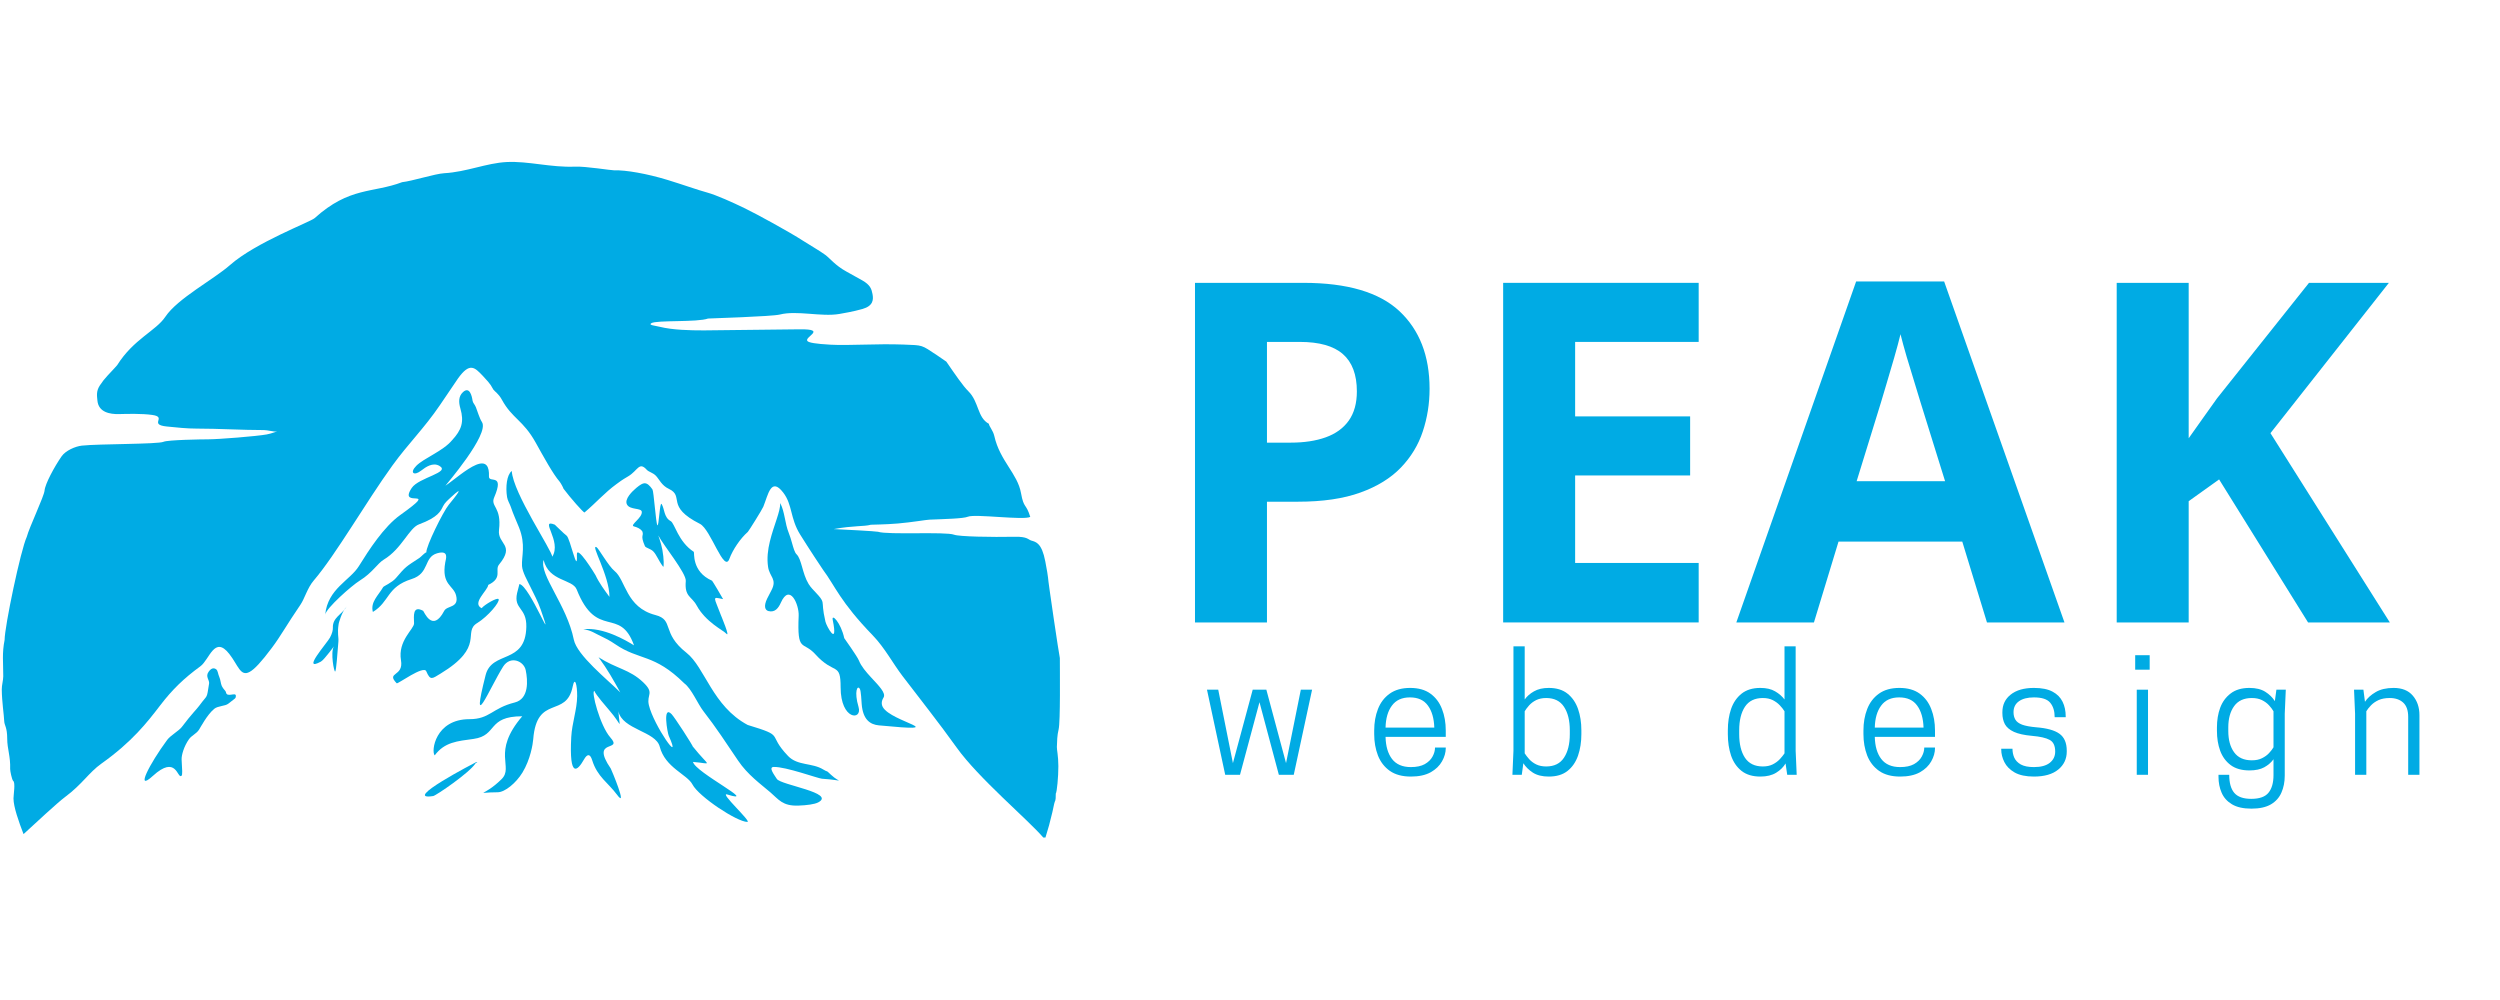 <svg xmlns="http://www.w3.org/2000/svg" xmlns:xlink="http://www.w3.org/1999/xlink" width="500" zoomAndPan="magnify" viewBox="0 0 375 150" height="200" preserveAspectRatio="xMidYMid meet" version="1.2"><defs><clipPath id="b582226712"><path d="M 0.266 24.289 L 158.988 24.289 L 158.988 125.633 L 0.266 125.633 Z M 0.266 24.289 "/></clipPath></defs><g id="14a547aa63"><path style=" stroke:none;fill-rule:evenodd;fill:#00abe4;fill-opacity:1;" d="M 70.883 60.094 C 70.93 60.449 71.219 60.66 71.383 61.082 C 71.664 61.777 71.902 62.711 72.293 63.309 C 73.473 65.109 66.848 72.773 66.812 72.859 C 67.969 72.09 69.941 70.328 71.418 69.723 C 72.957 69.09 73.402 69.973 73.344 71.461 C 73.301 72.551 75.742 70.855 74.129 74.605 C 73.523 76.02 75.27 76.008 74.852 79.492 C 74.594 81.664 77.336 81.672 74.852 84.691 C 74.176 85.516 75.469 86.672 73.234 87.738 C 73.184 88.555 70.711 90.477 72.246 91.23 C 72.648 90.711 74.633 89.543 74.793 89.879 C 75.004 90.316 73.184 92.477 71.586 93.453 C 69.316 94.84 72.855 96.93 66.086 101.039 C 64.812 101.812 64.555 102.133 63.941 100.691 C 63.539 99.746 59.656 102.648 59.504 102.492 C 57.84 100.758 60.586 101.566 60.148 99.039 C 59.645 96.086 62.129 94.34 62.109 93.504 C 62.082 92.414 61.855 90.754 63.477 91.625 C 63.574 91.676 64.859 95.012 66.629 91.633 C 67.07 90.789 68.883 91.234 68.418 89.336 C 68.035 87.781 66.188 87.754 66.789 84.348 C 66.879 83.848 67.406 82.465 65.57 82.992 C 63.508 83.59 64.477 86 61.738 86.859 C 57.984 88.043 58.469 90.254 55.93 91.793 C 55.539 90.301 56.727 89.352 57.477 88.062 C 57.57 87.906 58.797 87.406 59.391 86.707 C 60.898 84.938 60.859 85.035 62.91 83.691 C 63.164 83.523 63.719 82.887 63.953 82.855 C 63.879 81.996 66.457 76.762 67.316 75.715 C 68.422 74.363 69.844 72.555 67.633 74.598 C 67.152 75.047 66.719 75.406 66.453 75.941 C 66.105 76.652 65.73 77.59 62.852 78.652 C 61.352 79.203 60.281 82.312 57.57 83.941 C 56.609 84.52 55.867 85.91 53.98 87.078 C 52.73 87.855 48.949 91.207 48.781 92.184 C 49.156 88.32 52.5 87.062 53.824 84.93 C 55.363 82.453 57.594 79 60.02 77.266 C 66.289 72.781 59.582 76.457 61.758 73.195 C 62.816 71.609 67.664 70.875 65.895 69.871 C 64.926 69.324 63.891 70.031 63.156 70.602 C 62.086 71.434 61.414 70.914 62.441 69.875 C 63.598 68.707 66.438 67.68 67.809 66.035 C 69.238 64.492 69.641 63.293 69.055 61.266 C 68.801 60.383 68.742 59.465 69.445 58.82 C 70.445 57.906 70.789 59.414 70.883 60.094 "/><path style=" stroke:none;fill-rule:evenodd;fill:#00abe4;fill-opacity:1;" d="M 78.301 84.895 C 78.215 83.41 78.895 81.754 77.859 79.137 C 77.406 77.992 77.023 77.234 76.609 76 C 76.461 75.57 76.148 75.09 76.062 74.574 C 75.812 73.043 76.023 71.203 76.766 70.648 C 76.945 73.969 82.879 82.676 82.832 83.516 C 84.336 81.172 80.805 77.746 83.207 78.695 C 83.258 78.719 84.602 80.074 84.984 80.344 C 85.531 80.727 86.668 86.391 86.531 83.227 C 86.461 81.562 89.273 86.16 89.328 86.277 C 89.848 87.398 90.68 88.539 91.418 89.531 C 91.418 86.301 88.477 81.523 89.488 82.082 C 89.777 82.242 91.289 84.934 92.184 85.652 C 93.859 86.996 93.879 91.109 98.309 92.254 C 101.168 92.992 99.148 94.91 102.973 97.918 C 105.734 100.086 106.867 105.918 112.148 108.742 C 117.969 110.508 114.918 109.953 118.211 113.402 C 119.629 114.887 121.844 114.395 123.504 115.434 C 124.375 115.977 123.684 115.309 124.664 116.23 C 126.016 117.508 126.863 117.047 123.293 116.809 C 122.719 116.773 117.836 114.98 116.051 115.043 C 115.223 115.07 116.16 116.254 116.527 116.84 C 117.105 117.758 125.438 118.926 122.73 120.359 C 122.191 120.641 121.016 120.797 119.75 120.84 C 117.367 120.926 116.781 119.898 115.547 118.844 C 114.117 117.621 112.137 116.207 110.711 114.086 C 108.941 111.469 107.441 109.156 105.496 106.656 C 104.672 105.598 103.723 103.293 102.648 102.504 C 98.086 98 95.891 99.109 92.293 96.637 C 92.266 96.617 91.438 96.035 90.438 95.574 C 89.164 94.984 88.742 94.562 87.492 94.383 C 90.496 94.047 93.875 96.043 95.105 96.805 C 92.977 90.871 89.523 96.055 86.504 88.422 C 85.875 86.832 82.34 87.254 81.539 83.996 C 80.883 86.238 85.016 90.727 86.07 95.938 C 86.547 98.293 91.09 101.902 93.043 103.859 C 91.953 101.91 91.188 100.496 89.781 98.586 C 92.52 100.336 94.41 100.383 96.473 102.34 C 98.238 104.02 96.953 104.129 97.328 105.754 C 98.035 108.797 102.441 115.086 100.312 110.367 C 100.125 109.949 99.344 105.672 100.746 107.129 C 101.188 107.59 103.891 111.738 104.004 112.148 L 103.898 111.949 C 106.508 115.223 106.93 114.508 103.949 114.289 C 104.273 115.848 113.965 120.695 109.102 119.176 C 107.77 118.758 112.805 123.289 112.102 123.289 C 110.555 123.289 104.809 119.484 103.871 117.672 C 103.09 116.16 99.766 115.152 98.961 112 C 98.363 109.68 93.336 109.449 92.762 106.691 C 92.961 109.578 93.418 108.867 91.379 106.527 C 91.023 106.117 89.297 104.121 89.164 103.652 C 88.609 103.555 90.004 108.883 91.551 110.617 C 93.562 112.875 88.434 110.645 91.617 115.285 C 91.695 115.402 94.246 121.496 92.555 119.211 C 91.215 117.398 89.605 116.535 88.828 114.035 C 88.523 113.055 88.105 113.027 87.59 113.934 C 86.656 115.578 85.348 116.941 85.688 110.547 C 85.801 108.445 86.555 106.426 86.574 104.418 C 86.59 102.707 86.223 101.406 85.906 102.973 C 84.941 107.789 80.52 104.102 79.984 110.887 C 79.926 111.613 79.566 113.918 78.363 115.891 C 77.41 117.449 75.734 118.84 74.648 118.84 C 71.074 118.84 72.5 119.582 75.234 116.875 C 77.133 114.992 73.672 112.906 78.336 107.441 C 73.008 107.441 74.676 110.328 71.039 110.836 C 68.598 111.172 66.688 111.305 65.207 113.305 C 64.637 112.719 65.277 107.875 70.414 107.875 C 73.484 107.875 73.785 106.23 77.215 105.371 C 79.375 104.828 79.176 102.055 78.855 100.516 C 78.57 99.145 76.539 98.289 75.461 100.004 C 73.406 103.281 70.516 110.449 72.84 101.273 C 73.789 97.527 78.832 99.73 78.949 94.027 C 79.012 91.078 77.023 91.438 77.562 88.969 C 77.648 88.574 77.766 88.121 77.91 87.605 C 79.465 87.828 83.426 98.047 81.113 91.449 C 80.633 90.082 80.109 89.184 79.574 88.059 C 79.133 87.133 78.359 85.836 78.301 84.895 "/><path style=" stroke:none;fill-rule:evenodd;fill:#00abe4;fill-opacity:1;" d="M 117.031 75.457 C 117.73 76.785 117.719 78.488 118.32 79.957 C 118.516 80.43 118.664 80.965 118.805 81.461 C 119.016 82.203 119.199 82.867 119.473 83.133 C 120.262 83.883 120.324 86.012 121.293 87.602 C 121.887 88.578 123.215 89.523 123.375 90.297 C 123.477 90.785 123.352 91.25 123.816 93.25 C 123.969 93.922 125.766 97.195 124.91 92.996 C 124.695 91.938 126.137 93.395 126.637 95.723 C 126.641 95.738 128.605 98.48 128.844 99.094 C 129.176 99.938 129.914 100.797 130.648 101.594 C 131.801 102.848 132.949 103.957 132.527 104.641 C 132.203 105.16 132.195 105.652 132.422 106.062 C 133.672 108.336 143.207 109.895 131.832 108.805 C 130.523 108.68 129.441 107.953 129.254 105.621 C 129.219 105.191 129.156 103.66 128.984 103.348 C 128.617 102.664 128.09 103.734 128.781 106.043 C 129.398 108.109 126.094 108.051 126.094 103.102 C 126.094 99.23 125.176 101.324 122.297 98.137 C 120.426 96.066 119.559 97.992 119.801 92.355 C 119.871 90.684 118.449 87.414 117.121 90.414 C 116.777 91.184 116.254 91.918 115.266 91.66 C 114.754 91.527 114.523 90.934 115.074 89.789 C 115.262 89.402 115.484 88.98 115.711 88.555 C 116.609 86.867 115.438 86.539 115.215 85.059 C 115.016 83.75 115.18 82.441 115.48 81.215 C 116.086 78.738 117.074 76.719 117.031 75.457 "/><path style=" stroke:none;fill-rule:evenodd;fill:#00abe4;fill-opacity:1;" d="M 95.461 73.172 C 96.027 72.699 96.406 72.492 96.672 72.488 C 97.098 72.477 97.461 72.828 97.871 73.422 C 98.062 73.695 98.379 78.414 98.602 78.777 C 98.828 79.148 98.957 75.16 99.242 75.605 C 99.699 76.316 99.562 77.609 100.605 78.168 C 101.203 78.484 101.719 81.25 104.07 82.777 C 104.195 82.859 103.703 85.738 106.812 87.109 C 106.863 87.133 108.387 89.684 108.465 89.871 C 106.715 89.492 107.105 89.473 108.137 92.277 C 108.145 92.301 109.621 95.812 108.926 95.031 C 108.488 94.543 105.867 93.328 104.504 90.828 C 103.727 89.398 102.66 89.566 102.867 87.148 C 102.965 86 99.547 81.844 98.762 80.348 C 98.664 80.16 99.141 81.32 99.352 82.449 C 99.605 83.805 99.602 85.176 99.469 85.004 C 98.773 84.098 98.496 83.219 97.98 82.699 C 97.57 82.289 96.855 82.188 96.738 81.918 C 95.969 80.145 96.645 80.465 96.336 79.68 C 96.062 79.309 95.598 79.094 95.078 78.957 C 94.41 78.777 96.41 77.645 96.266 76.75 C 96.168 76.16 94.512 76.508 94.055 75.691 C 93.598 74.875 94.863 73.672 95.461 73.172 "/><path style=" stroke:none;fill-rule:evenodd;fill:#00abe4;fill-opacity:1;" d="M 31.289 100.77 C 30.762 101.508 31.449 101.996 31.363 102.531 C 30.965 105.008 31.215 104.039 29.902 105.84 C 29.5 106.395 28.77 107.059 27.289 109.027 C 26.84 109.629 25.578 110.305 25.066 111 C 22.398 114.625 20.234 118.848 22.914 116.398 C 26.484 113.133 26.578 116.824 27.207 116.387 C 27.422 116.234 27.309 115.465 27.242 113.922 C 27.215 113.289 27.578 111.969 28.344 110.883 C 28.75 110.309 29.473 110.059 29.859 109.445 C 30.129 109.023 31.051 107.238 32.125 106.332 C 32.68 105.867 33.77 105.934 34.242 105.555 C 35.332 104.691 35.348 104.793 35.379 104.43 C 35.441 103.691 34.012 104.754 33.887 103.809 C 33.867 103.645 33.496 103.375 33.273 102.91 C 33.098 102.527 33.086 101.965 32.898 101.555 C 32.684 101.098 32.699 100.59 32.418 100.391 C 32.082 100.148 31.695 100.191 31.289 100.77 "/><path style=" stroke:none;fill-rule:evenodd;fill:#00abe4;fill-opacity:1;" d="M 52.016 90.969 C 51.262 92.195 49.871 92.629 49.93 94.156 C 49.941 94.508 49.848 94.973 49.5 95.633 C 49.098 96.41 45.109 100.891 48.133 99.242 C 48.664 98.953 50.301 96.641 50.074 96.992 C 49.543 97.844 50.117 100.93 50.285 100.723 C 50.445 100.516 50.609 98.074 50.758 96.254 C 50.82 95.488 50.562 95.062 50.801 93.566 C 50.805 93.531 51.227 91.781 52.016 90.969 "/><path style=" stroke:none;fill-rule:evenodd;fill:#00abe4;fill-opacity:1;" d="M 71.391 114.336 C 71.391 114.336 60.031 120.195 64.984 119.406 C 65.398 119.34 70.434 115.914 71.305 114.527 C 71.363 114.43 71.434 114.488 71.609 114.348 L 71.391 114.336 "/><g clip-rule="nonzero" clip-path="url(#b582226712)"><path style=" stroke:none;fill-rule:evenodd;fill:#00abe4;fill-opacity:1;" d="M 158.367 119.043 C 158.543 118.816 158.758 116.488 158.754 114.926 C 158.746 113.332 158.52 112.496 158.531 112.047 C 158.562 111.18 158.57 110.32 158.793 109.41 C 159.07 108.273 158.977 100.566 158.977 98.707 C 158.867 98.332 157.199 87.078 157.199 86.594 C 157.199 86.469 157.027 85.414 156.793 84.203 C 156.262 81.445 155.387 81.289 154.711 81.09 C 154.191 80.938 154.148 80.48 152.238 80.516 C 148.727 80.586 143.852 80.492 143.117 80.207 C 141.844 79.719 133.137 80.254 131.707 79.766 C 131.465 79.684 126.184 79.406 125.055 79.363 C 128.082 78.812 129.594 79 130.629 78.711 C 130.707 78.691 132.758 78.691 134.695 78.523 C 136.848 78.336 138.926 77.969 139.402 77.949 C 141.785 77.852 144.512 77.793 145.18 77.508 C 146.234 77.055 153.578 78.07 154.539 77.535 C 153.883 75.414 153.582 76.363 153.152 73.969 C 152.633 71.031 149.992 69.152 149.148 65.406 C 148.957 64.559 148.352 63.941 148.332 63.57 C 146.578 62.633 146.863 60.273 145.258 58.691 C 144.465 57.914 143.277 56.176 141.949 54.246 C 141.504 53.93 141.023 53.598 140.531 53.273 C 138.133 51.695 138.512 51.801 135.516 51.684 C 131.496 51.531 127.355 51.859 124.574 51.703 C 122.301 51.578 121.371 51.395 121.137 51.18 C 120.484 50.578 124.191 49.348 119.953 49.395 C 115.508 49.441 106.758 49.559 105.578 49.559 C 103.465 49.559 100.922 49.504 98.941 49.016 C 98.242 48.84 97.215 48.777 97.703 48.477 C 98.48 47.992 104.59 48.371 106.207 47.781 C 106.246 47.766 115.805 47.48 116.977 47.18 C 119.535 46.527 123.207 47.559 125.902 47.094 C 126.457 46.996 128.012 46.738 129.383 46.344 C 131.008 45.875 131.031 44.922 130.875 44.102 C 130.734 43.348 130.535 42.734 129.344 42.059 C 128.535 41.594 127.711 41.141 126.93 40.715 C 125.27 39.797 124.52 38.77 123.781 38.223 C 122.949 37.609 121.34 36.691 120.441 36.105 C 118.559 34.875 113.488 32.09 111.629 31.199 C 109.871 30.352 107.488 29.27 106.086 28.883 C 104.621 28.484 102.41 27.688 100.137 26.992 C 97.07 26.055 93.844 25.484 92.137 25.551 C 91.723 25.566 87.84 24.93 86.262 24.996 C 82.621 25.148 79.254 24.141 75.996 24.305 C 72.945 24.461 70 25.793 66.617 25.984 C 65.27 26.059 61.785 27.176 60.324 27.324 C 55.914 28.996 52.438 27.988 47.191 32.723 C 46.559 33.293 38.34 36.371 34.5 39.758 C 32.039 41.926 26.633 44.77 24.801 47.516 C 23.391 49.629 20.031 50.863 17.578 54.773 C 17.516 54.867 16.906 55.512 16.102 56.375 C 15.699 56.805 15.316 57.289 14.98 57.809 C 14.418 58.668 14.539 59.328 14.613 60.094 C 14.777 61.855 16.508 62.141 17.828 62.113 C 19.09 62.082 21.273 62.02 22.848 62.242 C 25.145 62.57 22.211 63.691 25.039 63.977 C 26.516 64.125 28.023 64.289 29.48 64.289 C 32.73 64.289 36.391 64.512 39.617 64.512 C 40.086 64.512 40.984 64.758 41.594 64.758 C 41.285 64.742 40.914 64.996 40.016 65.164 C 38.516 65.441 32.766 65.898 31.223 65.898 C 30.293 65.898 25.168 65.98 24.523 66.27 C 23.684 66.648 14.816 66.566 12.281 66.844 C 11.289 66.953 9.836 67.59 9.238 68.453 C 8.156 70.008 6.758 72.605 6.684 73.586 C 6.617 74.43 4.379 79.129 4.016 80.527 C 3.098 82.504 0.691 94.004 0.691 95.988 C 0.293 97.973 0.488 99.34 0.488 101.445 C 0.488 102.043 0.258 102.793 0.266 103.41 C 0.289 105.328 0.586 107.113 0.637 108.215 C 0.668 108.82 1.082 109.09 1.082 110.816 C 1.082 112.316 1.59 113.457 1.523 115.348 C 1.516 115.645 1.781 116.91 1.969 117.133 C 2.348 117.344 2.023 119.227 2.023 119.762 C 2.023 121.027 2.824 123.285 3.531 125.117 C 5.262 123.531 8.605 120.406 9.789 119.527 C 12.32 117.648 13.336 115.875 15.199 114.551 C 19.836 111.258 22.07 108.363 24.066 105.758 C 25.863 103.414 27.594 101.742 30.055 99.945 C 31.426 98.945 32.172 95.258 34.387 98.082 C 35.723 99.781 36.051 101.547 37.445 100.785 C 38.172 100.391 39.184 99.309 40.777 97.18 C 42.141 95.359 42.875 93.922 45.086 90.676 C 45.684 89.797 46.121 88.18 47.031 87.113 C 50.441 83.113 54.816 75.426 58.852 69.84 C 61.254 66.52 63.605 64.277 65.996 60.758 C 67.332 58.793 68.676 56.809 68.676 56.805 C 70.453 54.301 71.191 55.09 72.41 56.367 C 73.84 57.871 73.664 57.934 74.008 58.441 C 74.195 58.715 74.773 59.023 75.277 59.949 C 76.852 62.824 78.449 62.973 80.359 66.402 C 81.52 68.492 82.961 71.121 83.934 72.234 C 84.082 72.406 84.488 73.125 84.523 73.301 C 85.5 74.609 87.562 76.969 87.68 76.867 C 89.402 75.418 90.715 73.887 92.477 72.609 C 93.016 72.219 93.191 72.059 94.227 71.449 C 95.684 70.59 95.852 69.184 97.008 70.461 C 97.316 70.805 97.914 70.875 98.398 71.379 C 98.879 71.883 99.25 72.828 100.324 73.328 C 102.746 74.473 99.75 75.938 104.996 78.582 C 106.621 79.402 108.605 86.016 109.406 83.832 C 109.914 82.441 111.059 80.766 112.172 79.785 C 112.301 79.672 114.324 76.434 114.496 76.008 C 115.223 74.23 115.641 71.488 117.484 73.887 C 118.898 75.723 118.492 77.715 120.023 80.18 C 121.309 82.254 123.312 85.277 123.43 85.434 C 125.293 87.93 125.98 90.207 130.922 95.316 C 132.734 97.195 133.898 99.469 135.391 101.422 C 137.836 104.629 140.879 108.469 143.492 112.125 C 146.785 116.738 154.18 122.93 156.496 125.633 L 156.816 125.633 C 157.191 124.465 157.539 123.203 157.855 121.828 C 157.945 121.422 158.039 121.004 158.125 120.578 C 158.258 119.934 158.367 120.406 158.367 119.043 "/></g><g style="fill:#00abe4;fill-opacity:1;"><g transform="translate(172.842, 93.365)"><path style="stroke:none" d="M 22.672 -50.938 C 29.242 -50.938 34.039 -49.523 37.062 -46.703 C 40.082 -43.879 41.594 -39.992 41.594 -35.047 C 41.594 -32.816 41.254 -30.688 40.578 -28.656 C 39.91 -26.625 38.816 -24.816 37.297 -23.234 C 35.773 -21.648 33.75 -20.398 31.219 -19.484 C 28.688 -18.566 25.562 -18.109 21.844 -18.109 L 17.203 -18.109 L 17.203 0 L 6.406 0 L 6.406 -50.938 Z M 22.125 -42.078 L 17.203 -42.078 L 17.203 -26.969 L 20.766 -26.969 C 22.785 -26.969 24.535 -27.234 26.016 -27.766 C 27.504 -28.297 28.656 -29.129 29.469 -30.266 C 30.281 -31.41 30.688 -32.875 30.688 -34.656 C 30.688 -37.164 29.988 -39.031 28.594 -40.25 C 27.207 -41.469 25.051 -42.078 22.125 -42.078 Z M 22.125 -42.078 "/></g></g><g style="fill:#00abe4;fill-opacity:1;"><g transform="translate(219.067, 93.365)"><path style="stroke:none" d="M 35.734 0 L 6.406 0 L 6.406 -50.938 L 35.734 -50.938 L 35.734 -42.078 L 17.203 -42.078 L 17.203 -30.906 L 34.453 -30.906 L 34.453 -22.047 L 17.203 -22.047 L 17.203 -8.922 L 35.734 -8.922 Z M 35.734 0 "/></g></g><g style="fill:#00abe4;fill-opacity:1;"><g transform="translate(260.45, 93.365)"><path style="stroke:none" d="M 37.594 0 L 33.891 -12.125 L 15.328 -12.125 L 11.641 0 L 0 0 L 17.969 -51.141 L 31.172 -51.141 L 49.219 0 Z M 31.312 -21.188 L 27.625 -33.031 C 27.395 -33.812 27.086 -34.82 26.703 -36.062 C 26.316 -37.312 25.93 -38.578 25.547 -39.859 C 25.172 -41.148 24.863 -42.273 24.625 -43.234 C 24.395 -42.273 24.078 -41.094 23.672 -39.688 C 23.266 -38.289 22.875 -36.961 22.5 -35.703 C 22.133 -34.453 21.867 -33.562 21.703 -33.031 L 18.047 -21.188 Z M 31.312 -21.188 "/></g></g><g style="fill:#00abe4;fill-opacity:1;"><g transform="translate(311.099, 93.365)"><path style="stroke:none" d="M 47.375 0 L 35.109 0 L 21.766 -21.453 L 17.203 -18.188 L 17.203 0 L 6.406 0 L 6.406 -50.938 L 17.203 -50.938 L 17.203 -27.625 C 17.922 -28.625 18.629 -29.625 19.328 -30.625 C 20.023 -31.625 20.734 -32.617 21.453 -33.609 L 35.25 -50.938 L 47.234 -50.938 L 29.469 -28.391 Z M 47.375 0 "/></g></g><g style="fill:#00abe4;fill-opacity:1;"><g transform="translate(180.297, 116.219)"><path style="stroke:none" d="M 8.625 -10.891 L 5.703 0 L 3.484 0 L 0.75 -12.766 L 2.438 -12.766 L 4.641 -1.75 L 7.609 -12.766 L 9.656 -12.766 L 12.609 -1.75 L 14.828 -12.766 L 16.516 -12.766 L 13.766 0 L 11.531 0 Z M 8.625 -10.891 "/></g></g><g style="fill:#00abe4;fill-opacity:1;"><g transform="translate(204.942, 116.219)"><path style="stroke:none" d="M 11.922 -5.688 L 2.891 -5.688 C 2.922 -4.289 3.242 -3.188 3.859 -2.375 C 4.484 -1.562 5.426 -1.156 6.688 -1.156 C 7.539 -1.156 8.234 -1.301 8.766 -1.594 C 9.297 -1.895 9.688 -2.273 9.938 -2.734 C 10.188 -3.191 10.312 -3.645 10.312 -4.094 L 11.922 -4.094 L 11.922 -4 C 11.922 -3.344 11.734 -2.68 11.359 -2.016 C 10.992 -1.359 10.426 -0.812 9.656 -0.375 C 8.883 0.051 7.895 0.266 6.688 0.266 C 5.406 0.266 4.359 -0.016 3.547 -0.578 C 2.734 -1.148 2.133 -1.922 1.75 -2.891 C 1.375 -3.867 1.188 -4.941 1.188 -6.109 L 1.188 -6.641 C 1.188 -7.828 1.375 -8.898 1.75 -9.859 C 2.125 -10.828 2.711 -11.598 3.516 -12.172 C 4.316 -12.742 5.336 -13.031 6.578 -13.031 C 7.828 -13.031 8.844 -12.742 9.625 -12.172 C 10.414 -11.598 10.992 -10.828 11.359 -9.859 C 11.734 -8.898 11.922 -7.828 11.922 -6.641 Z M 6.547 -11.609 C 5.348 -11.609 4.445 -11.195 3.844 -10.375 C 3.238 -9.562 2.922 -8.461 2.891 -7.078 L 10.203 -7.078 C 10.16 -8.461 9.844 -9.562 9.25 -10.375 C 8.664 -11.195 7.766 -11.609 6.547 -11.609 Z M 6.547 -11.609 "/></g></g><g style="fill:#00abe4;fill-opacity:1;"><g transform="translate(225.424, 116.219)"><path style="stroke:none" d="M 3.281 -19.266 L 3.281 -11.297 C 3.613 -11.773 4.078 -12.18 4.672 -12.516 C 5.266 -12.859 6.004 -13.031 6.891 -13.031 C 8.055 -13.031 8.992 -12.742 9.703 -12.172 C 10.422 -11.598 10.945 -10.832 11.281 -9.875 C 11.613 -8.926 11.781 -7.859 11.781 -6.672 L 11.781 -6.094 C 11.781 -4.914 11.613 -3.844 11.281 -2.875 C 10.945 -1.914 10.422 -1.148 9.703 -0.578 C 8.992 -0.016 8.055 0.266 6.891 0.266 C 5.91 0.266 5.113 0.066 4.5 -0.328 C 3.895 -0.723 3.422 -1.191 3.078 -1.734 L 2.844 0 L 1.438 0 L 1.594 -3.609 L 1.594 -19.266 Z M 3.281 -9.531 L 3.281 -3.219 C 3.457 -2.945 3.68 -2.656 3.953 -2.344 C 4.234 -2.031 4.582 -1.77 5 -1.562 C 5.426 -1.352 5.926 -1.25 6.5 -1.25 C 7.707 -1.25 8.598 -1.688 9.172 -2.562 C 9.754 -3.438 10.047 -4.613 10.047 -6.094 L 10.047 -6.672 C 10.047 -8.148 9.754 -9.328 9.172 -10.203 C 8.598 -11.078 7.707 -11.516 6.5 -11.516 C 5.926 -11.516 5.426 -11.41 5 -11.203 C 4.582 -10.992 4.234 -10.734 3.953 -10.422 C 3.68 -10.117 3.457 -9.82 3.281 -9.531 Z M 3.281 -9.531 "/></g></g><g style="fill:#00abe4;fill-opacity:1;"><g transform="translate(245.737, 116.219)"><path style="stroke:none" d=""/></g></g><g style="fill:#00abe4;fill-opacity:1;"><g transform="translate(257.942, 116.219)"><path style="stroke:none" d="M 6.109 -13.031 C 7.016 -13.031 7.754 -12.859 8.328 -12.516 C 8.91 -12.18 9.379 -11.773 9.734 -11.297 L 9.734 -19.266 L 11.406 -19.266 L 11.406 -3.609 L 11.562 0 L 10.141 0 L 9.891 -1.703 C 9.578 -1.16 9.109 -0.695 8.484 -0.312 C 7.867 0.07 7.078 0.266 6.109 0.266 C 4.953 0.266 4.016 -0.016 3.297 -0.578 C 2.578 -1.148 2.051 -1.914 1.719 -2.875 C 1.395 -3.844 1.234 -4.914 1.234 -6.094 L 1.234 -6.672 C 1.234 -7.859 1.395 -8.926 1.719 -9.875 C 2.051 -10.832 2.578 -11.598 3.297 -12.172 C 4.016 -12.742 4.953 -13.031 6.109 -13.031 Z M 6.484 -1.25 C 7.055 -1.25 7.551 -1.352 7.969 -1.562 C 8.383 -1.77 8.738 -2.031 9.031 -2.344 C 9.32 -2.656 9.555 -2.945 9.734 -3.219 L 9.734 -9.531 C 9.555 -9.82 9.32 -10.117 9.031 -10.422 C 8.738 -10.734 8.383 -10.992 7.969 -11.203 C 7.551 -11.41 7.055 -11.516 6.484 -11.516 C 5.273 -11.516 4.379 -11.078 3.797 -10.203 C 3.223 -9.328 2.938 -8.148 2.938 -6.672 L 2.938 -6.094 C 2.938 -4.613 3.223 -3.438 3.797 -2.562 C 4.379 -1.688 5.273 -1.25 6.484 -1.25 Z M 6.484 -1.25 "/></g></g><g style="fill:#00abe4;fill-opacity:1;"><g transform="translate(278.328, 116.219)"><path style="stroke:none" d="M 11.922 -5.688 L 2.891 -5.688 C 2.922 -4.289 3.242 -3.188 3.859 -2.375 C 4.484 -1.562 5.426 -1.156 6.688 -1.156 C 7.539 -1.156 8.234 -1.301 8.766 -1.594 C 9.297 -1.895 9.688 -2.273 9.938 -2.734 C 10.188 -3.191 10.312 -3.645 10.312 -4.094 L 11.922 -4.094 L 11.922 -4 C 11.922 -3.344 11.734 -2.68 11.359 -2.016 C 10.992 -1.359 10.426 -0.812 9.656 -0.375 C 8.883 0.051 7.895 0.266 6.688 0.266 C 5.406 0.266 4.359 -0.016 3.547 -0.578 C 2.734 -1.148 2.133 -1.922 1.75 -2.891 C 1.375 -3.867 1.188 -4.941 1.188 -6.109 L 1.188 -6.641 C 1.188 -7.828 1.375 -8.898 1.75 -9.859 C 2.125 -10.828 2.711 -11.598 3.516 -12.172 C 4.316 -12.742 5.336 -13.031 6.578 -13.031 C 7.828 -13.031 8.844 -12.742 9.625 -12.172 C 10.414 -11.598 10.992 -10.828 11.359 -9.859 C 11.734 -8.898 11.922 -7.828 11.922 -6.641 Z M 6.547 -11.609 C 5.348 -11.609 4.445 -11.195 3.844 -10.375 C 3.238 -9.562 2.922 -8.461 2.891 -7.078 L 10.203 -7.078 C 10.16 -8.461 9.844 -9.562 9.25 -10.375 C 8.664 -11.195 7.766 -11.609 6.547 -11.609 Z M 6.547 -11.609 "/></g></g><g style="fill:#00abe4;fill-opacity:1;"><g transform="translate(298.81, 116.219)"><path style="stroke:none" d="M 6.281 -1.156 C 7.32 -1.156 8.113 -1.367 8.656 -1.797 C 9.195 -2.223 9.469 -2.785 9.469 -3.484 C 9.469 -4.359 9.191 -4.941 8.641 -5.234 C 8.098 -5.535 7.207 -5.738 5.969 -5.844 C 4.832 -5.945 3.938 -6.145 3.281 -6.438 C 2.633 -6.738 2.18 -7.125 1.922 -7.594 C 1.672 -8.07 1.547 -8.625 1.547 -9.25 L 1.547 -9.391 C 1.547 -10.492 1.961 -11.375 2.797 -12.031 C 3.629 -12.695 4.789 -13.031 6.281 -13.031 C 7.457 -13.031 8.391 -12.844 9.078 -12.469 C 9.766 -12.102 10.266 -11.598 10.578 -10.953 C 10.891 -10.316 11.047 -9.578 11.047 -8.734 L 11.047 -8.641 L 9.391 -8.641 C 9.391 -9.555 9.164 -10.281 8.719 -10.812 C 8.281 -11.344 7.469 -11.609 6.281 -11.609 C 5.32 -11.609 4.57 -11.414 4.031 -11.031 C 3.488 -10.645 3.219 -10.098 3.219 -9.391 C 3.219 -8.953 3.312 -8.578 3.5 -8.266 C 3.688 -7.953 4.023 -7.703 4.516 -7.516 C 5.004 -7.336 5.707 -7.207 6.625 -7.125 C 8.227 -7 9.391 -6.676 10.109 -6.156 C 10.836 -5.633 11.203 -4.785 11.203 -3.609 L 11.203 -3.484 C 11.203 -2.379 10.773 -1.477 9.922 -0.781 C 9.066 -0.082 7.852 0.266 6.281 0.266 C 5.082 0.266 4.117 0.062 3.391 -0.344 C 2.672 -0.758 2.156 -1.281 1.844 -1.906 C 1.531 -2.531 1.375 -3.16 1.375 -3.797 L 1.375 -3.906 L 3.062 -3.906 C 3.062 -3.438 3.148 -2.992 3.328 -2.578 C 3.516 -2.16 3.844 -1.816 4.312 -1.547 C 4.789 -1.285 5.445 -1.156 6.281 -1.156 Z M 6.281 -1.156 "/></g></g><g style="fill:#00abe4;fill-opacity:1;"><g transform="translate(318.763, 116.219)"><path style="stroke:none" d="M 1.75 0 L 1.75 -12.766 L 3.438 -12.766 L 3.438 0 Z M 3.688 -17.938 L 3.688 -15.766 L 1.516 -15.766 L 1.516 -17.938 Z M 3.688 -17.938 "/></g></g><g style="fill:#00abe4;fill-opacity:1;"><g transform="translate(331.353, 116.219)"><path style="stroke:none" d="M 9.672 0.031 L 9.672 -2.328 C 9.328 -1.848 8.863 -1.445 8.281 -1.125 C 7.707 -0.812 6.969 -0.656 6.062 -0.656 C 4.906 -0.656 3.969 -0.922 3.25 -1.453 C 2.531 -1.992 2.004 -2.711 1.672 -3.609 C 1.348 -4.504 1.188 -5.492 1.188 -6.578 L 1.188 -7.109 C 1.188 -8.18 1.348 -9.16 1.672 -10.047 C 2.004 -10.941 2.531 -11.66 3.25 -12.203 C 3.969 -12.754 4.906 -13.031 6.062 -13.031 C 7.039 -13.031 7.832 -12.836 8.438 -12.453 C 9.051 -12.066 9.531 -11.598 9.875 -11.047 L 10.109 -12.766 L 11.516 -12.766 L 11.359 -9.156 L 11.359 0.125 C 11.359 1.07 11.191 1.922 10.859 2.672 C 10.535 3.422 10.008 4.008 9.281 4.438 C 8.551 4.863 7.578 5.078 6.359 5.078 C 5.141 5.078 4.164 4.859 3.438 4.422 C 2.719 3.992 2.203 3.414 1.891 2.688 C 1.578 1.969 1.422 1.176 1.422 0.312 L 1.422 0 L 3.031 0 C 3.031 1.207 3.281 2.109 3.781 2.703 C 4.289 3.305 5.141 3.609 6.328 3.609 C 7.566 3.609 8.43 3.301 8.922 2.688 C 9.422 2.082 9.672 1.195 9.672 0.031 Z M 9.672 -9.531 C 9.504 -9.82 9.281 -10.117 9 -10.422 C 8.719 -10.734 8.363 -10.992 7.938 -11.203 C 7.52 -11.41 7.016 -11.516 6.422 -11.516 C 5.234 -11.516 4.348 -11.109 3.766 -10.297 C 3.18 -9.484 2.891 -8.422 2.891 -7.109 L 2.891 -6.578 C 2.891 -5.242 3.18 -4.176 3.766 -3.375 C 4.348 -2.57 5.234 -2.172 6.422 -2.172 C 7.016 -2.172 7.52 -2.273 7.938 -2.484 C 8.363 -2.691 8.719 -2.945 9 -3.25 C 9.281 -3.551 9.504 -3.844 9.672 -4.125 Z M 9.672 -9.531 "/></g></g><g style="fill:#00abe4;fill-opacity:1;"><g transform="translate(351.667, 116.219)"><path style="stroke:none" d="M 11.25 0 L 9.562 0 L 9.562 -8.688 C 9.562 -9.656 9.312 -10.367 8.812 -10.828 C 8.312 -11.285 7.641 -11.516 6.797 -11.516 C 6.129 -11.516 5.566 -11.41 5.109 -11.203 C 4.66 -10.992 4.285 -10.734 3.984 -10.422 C 3.691 -10.117 3.457 -9.82 3.281 -9.531 L 3.281 0 L 1.594 0 L 1.594 -9.156 L 1.438 -12.766 L 2.844 -12.766 L 3.078 -10.953 C 3.453 -11.516 3.988 -12 4.688 -12.406 C 5.383 -12.82 6.281 -13.031 7.375 -13.031 C 8.633 -13.031 9.594 -12.645 10.25 -11.875 C 10.914 -11.102 11.25 -10.125 11.25 -8.938 Z M 11.25 0 "/></g></g></g></svg>